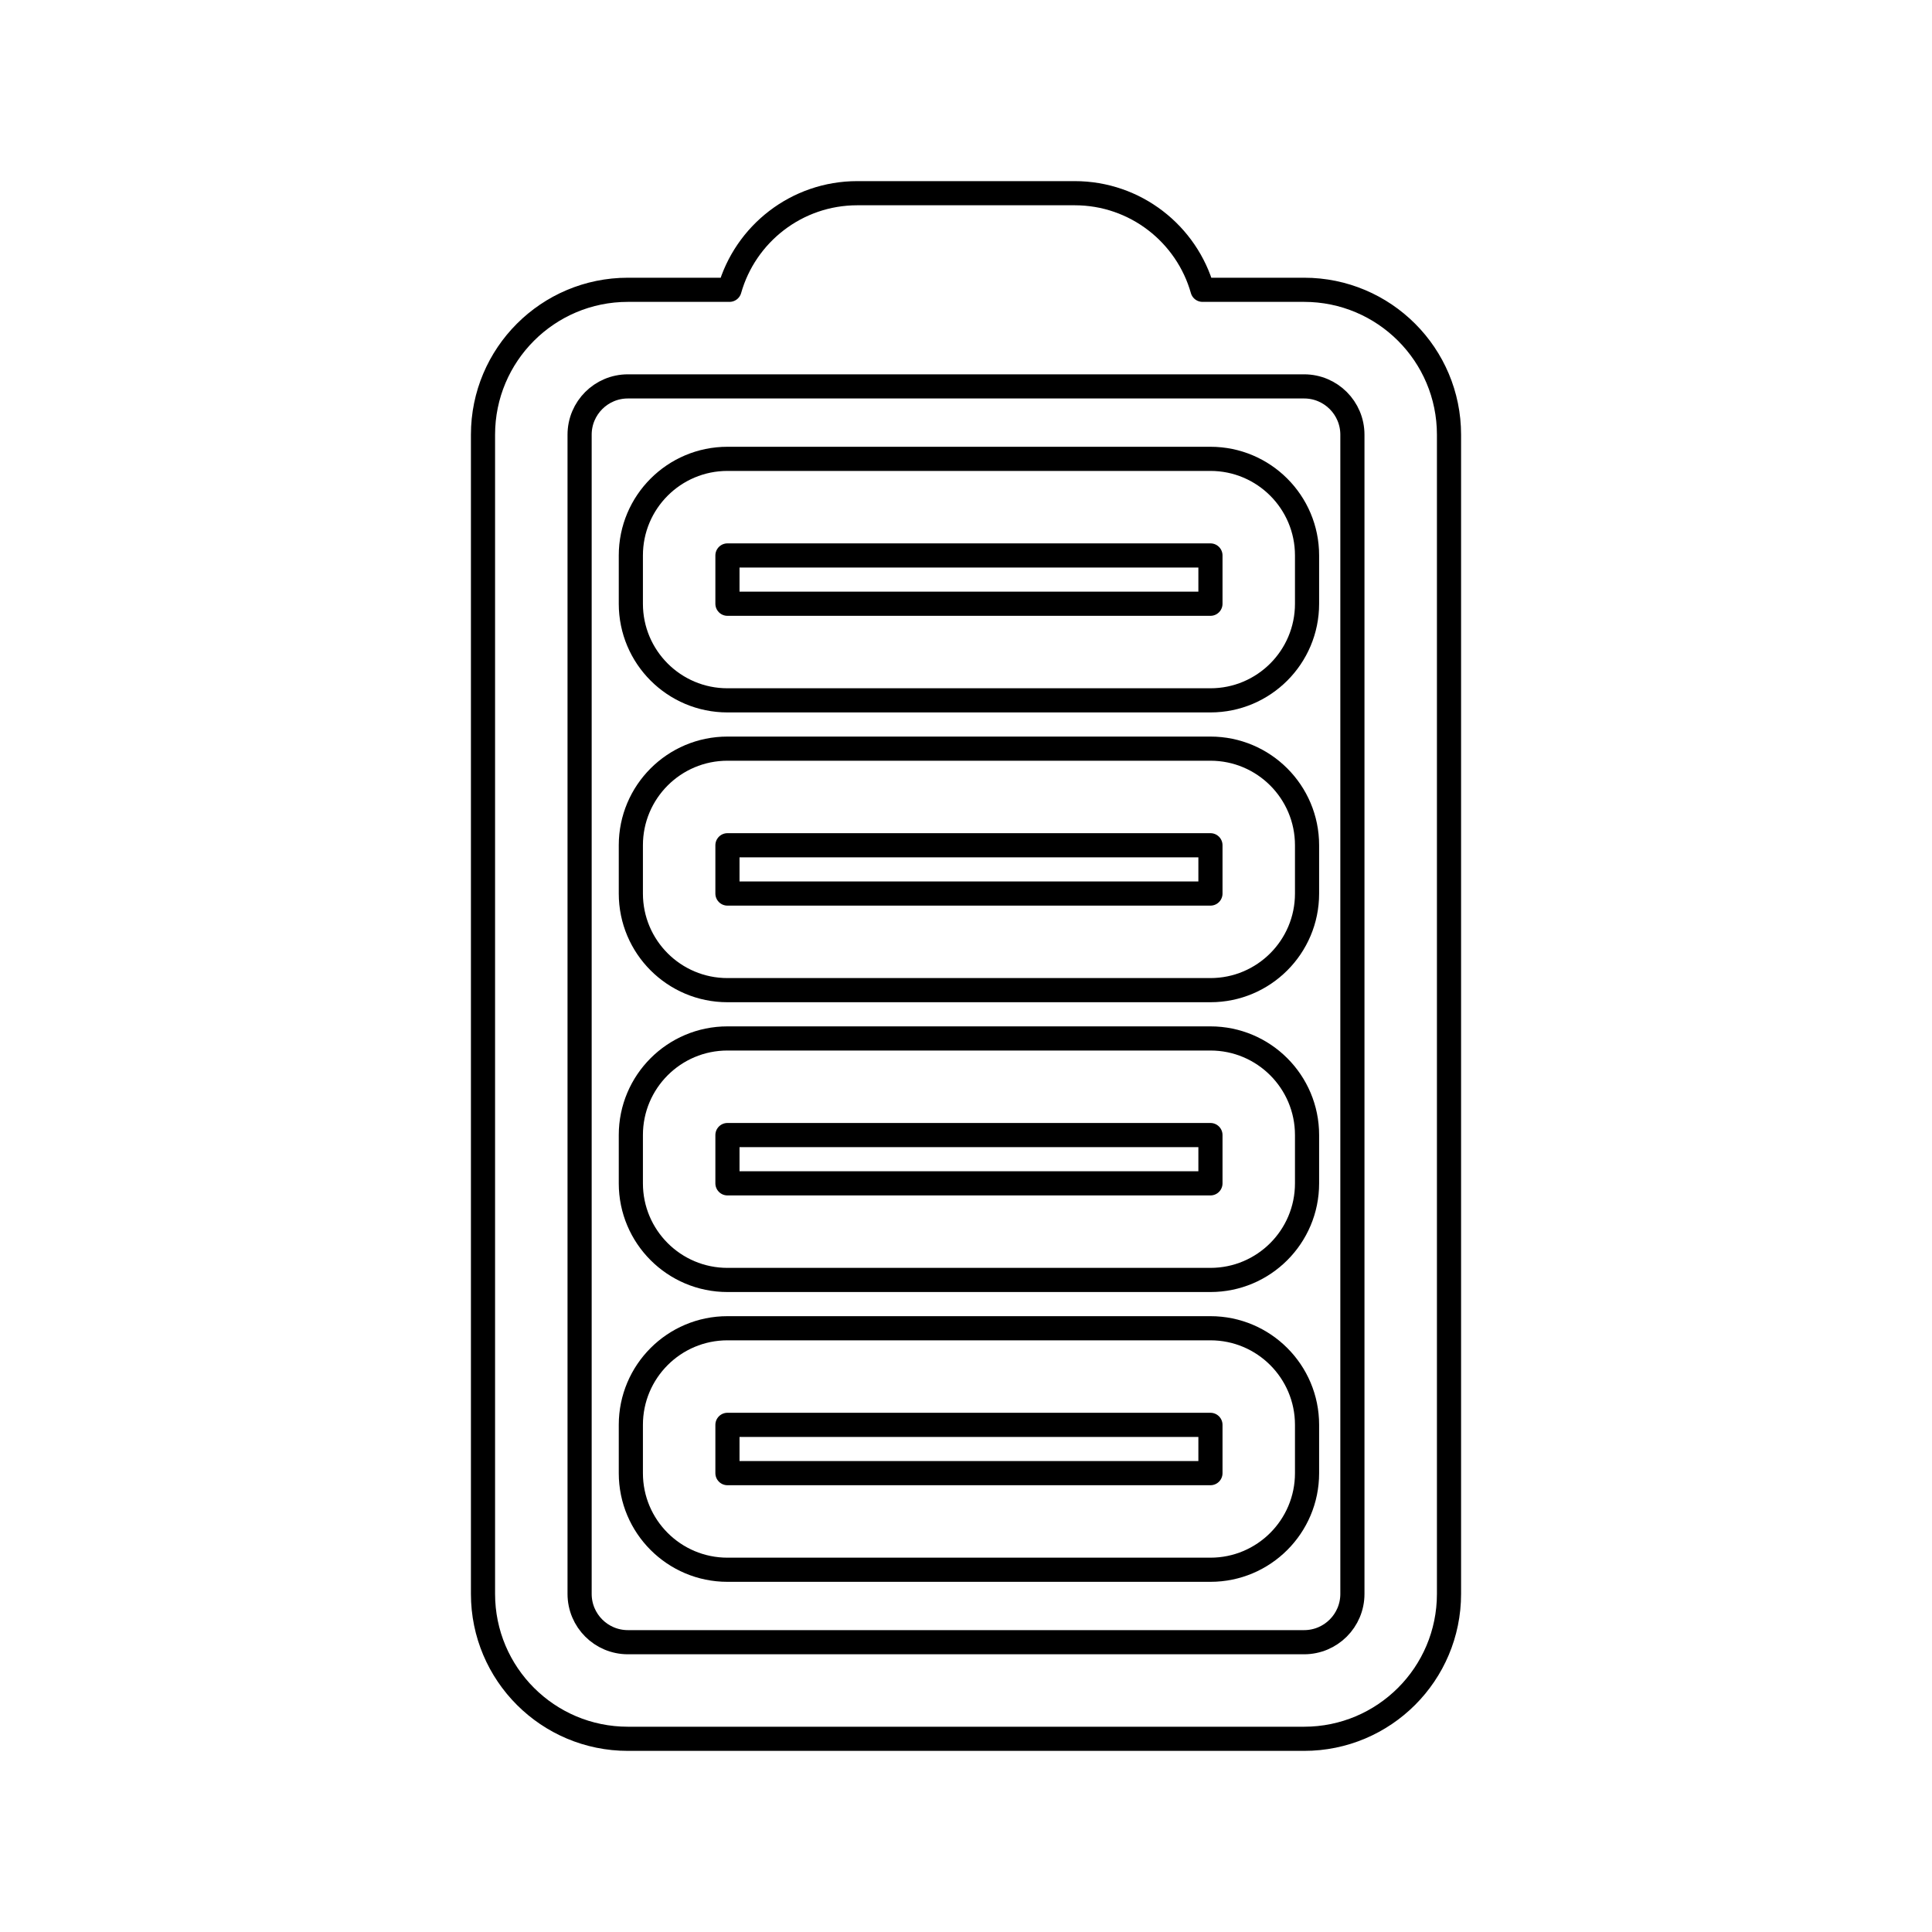 <svg viewBox="0 0 80 80" fill="none">
  <path fill-rule="evenodd" clip-rule="evenodd" d="M30.122 19C27.913 19 26.122 20.791 26.122 23V25C26.122 27.209 27.913 29 30.122 29H50.122C52.331 29 54.122 27.209 54.122 25V23C54.122 20.791 52.331 19 50.122 19H30.122ZM30.122 23H50.122V25H30.122V23Z" stroke="currentColor" stroke-linecap="round" stroke-linejoin="round" />
  <path fill-rule="evenodd" clip-rule="evenodd" d="M30.122 31C27.913 31 26.122 32.791 26.122 35V37C26.122 39.209 27.913 41 30.122 41H50.122C52.331 41 54.122 39.209 54.122 37L54.122 35C54.122 32.791 52.331 31 50.122 31H30.122ZM30.122 35H50.122L50.122 37H30.122V35Z" stroke="currentColor" stroke-linecap="round" stroke-linejoin="round" />
  <path fill-rule="evenodd" clip-rule="evenodd" d="M30.122 43C27.913 43 26.122 44.791 26.122 47V49C26.122 51.209 27.913 53 30.122 53H50.122C52.331 53 54.122 51.209 54.122 49L54.122 47C54.122 44.791 52.331 43 50.122 43H30.122ZM30.122 47H50.122L50.122 49H30.122V47Z" stroke="currentColor" stroke-linecap="round" stroke-linejoin="round" />
  <path fill-rule="evenodd" clip-rule="evenodd" d="M30.122 55C27.913 55 26.122 56.791 26.122 59V61C26.122 63.209 27.913 65 30.122 65H50.122C52.331 65 54.122 63.209 54.122 61L54.122 59C54.122 56.791 52.331 55 50.122 55H30.122ZM30.122 59H50.122L50.122 61H30.122V59Z" stroke="currentColor" stroke-linecap="round" stroke-linejoin="round" />
  <path fill-rule="evenodd" clip-rule="evenodd" d="M35.5 8L44.5 8C47.018 8 49.14 9.691 49.793 12H54C57.314 12 60 14.686 60 18L60 66C60 69.314 57.314 72 54 72H26C22.686 72 20 69.314 20 66L20 18C20 14.686 22.686 12 26 12L30.207 12C30.86 9.691 32.982 8 35.5 8ZM54 16C55.105 16 56 16.895 56 18L56 66C56 67.105 55.105 68 54 68H26C24.895 68 24 67.105 24 66L24 18C24 16.895 24.895 16 26 16L54 16Z" stroke="currentColor" stroke-linecap="round" stroke-linejoin="round" />
</svg>
